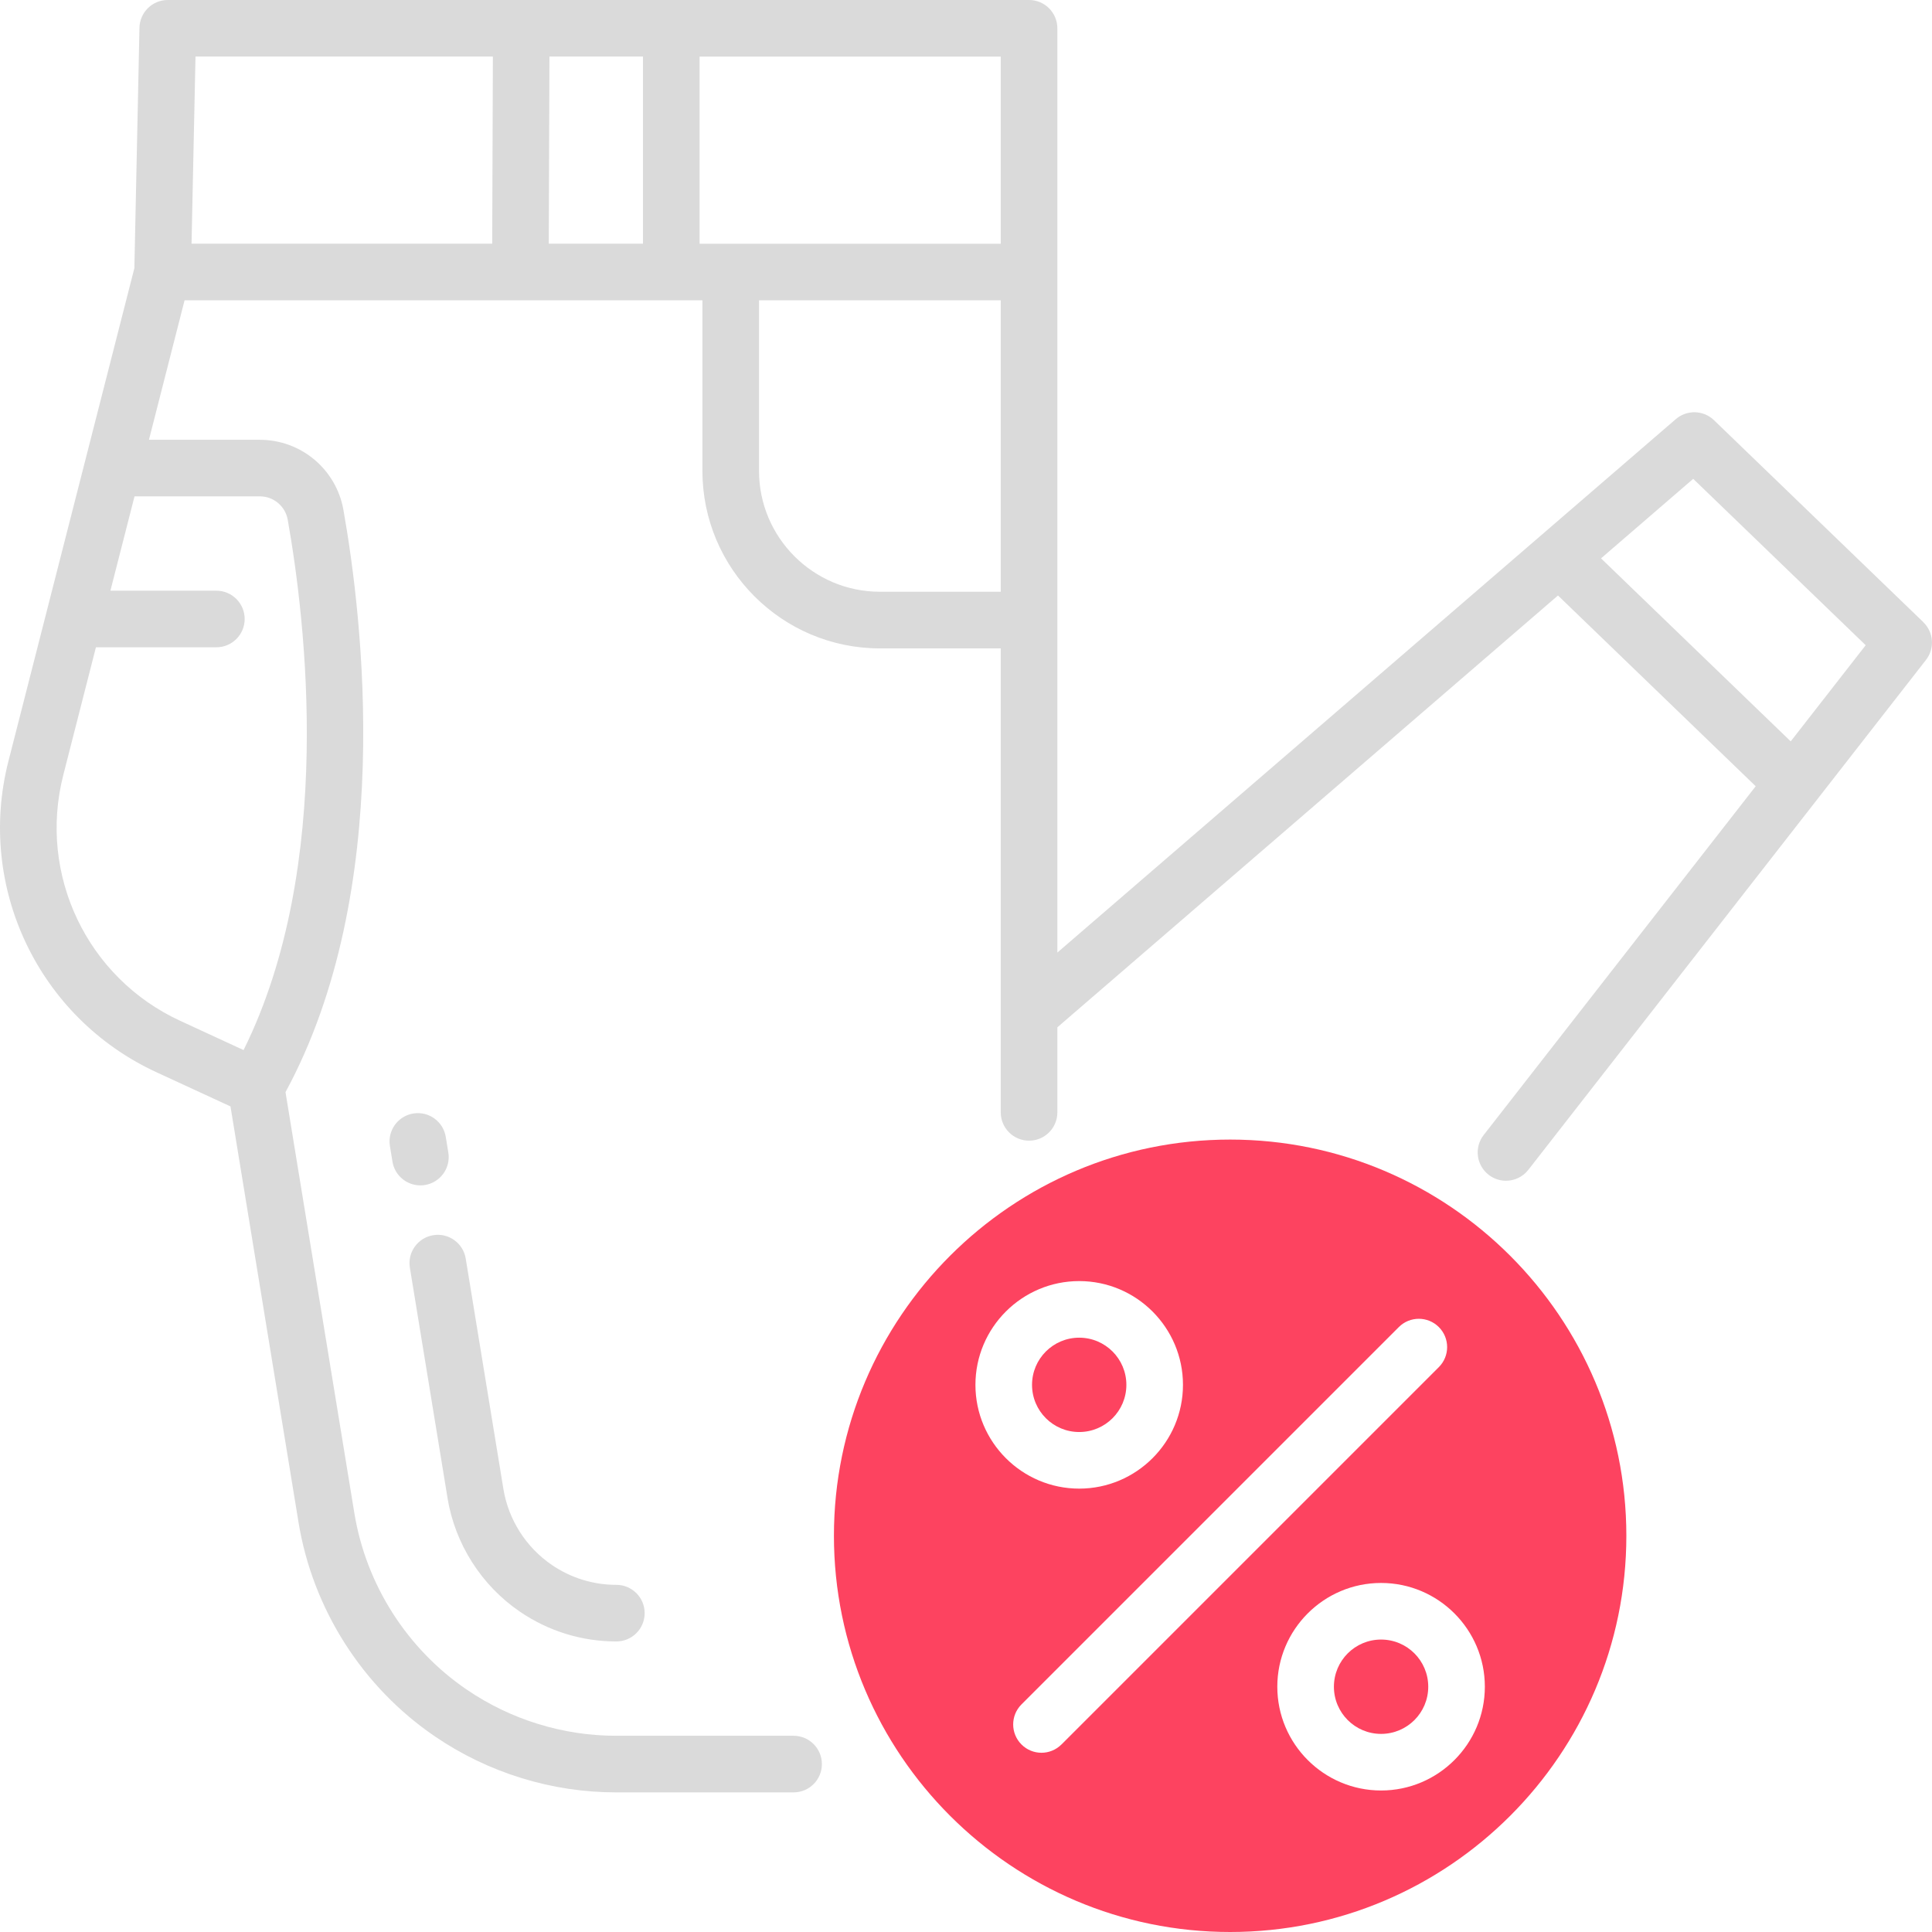 <?xml version="1.0" encoding="UTF-8"?>
<svg id="OBJECT" xmlns="http://www.w3.org/2000/svg" viewBox="0 0 512 512">
  <defs>
    <style>
      .cls-1 {
        fill: #FD4360;
      }

      .cls-2 {
        fill: #dadada;
      }
    </style>
  </defs>
  <g>
    <path class="cls-2" d="M509.71,164.88l-55.49-53.53c-2.79-2.69-7.17-2.81-10.11-.28l-163.9,141.37V7.5c0-4.14-3.36-7.5-7.5-7.5H44.46c-4.08,0-7.41,3.26-7.5,7.34l-1.35,63.73L2.23,201.73c-8.52,33.34,7.98,68,39.22,82.42l19.63,9.06,18.03,110.22c3.76,22.98,16.94,43.67,36.18,56.76,7.06,4.81,14.77,8.51,22.9,11.02,8.16,2.52,16.62,3.79,25.14,3.79h46.98c4.14,0,7.5-3.36,7.5-7.5s-3.36-7.5-7.5-7.5h-46.98c-7.02,0-14-1.05-20.72-3.13-6.71-2.06-13.06-5.12-18.88-9.08-15.85-10.79-26.72-27.84-29.82-46.78l-18.25-111.58c29.02-53.51,20.45-125.52,15.35-154.3-1.91-10.77-11.23-18.58-22.16-18.58h-29.38l9.44-36.96H186.15v45.21c0,25.93,21.1,47.03,47.03,47.03h32.03v122.96c0,4.14,3.36,7.5,7.5,7.5s7.5-3.36,7.5-7.5v-22.54l132.67-114.44,52.4,50.55-72.09,92.43c-2.55,3.27-1.96,7.98,1.3,10.53,1.37,1.07,2.99,1.59,4.61,1.59,2.23,0,4.44-.99,5.92-2.89l105.38-135.13c2.36-3.03,2.06-7.35-.71-10.01ZM68.86,131.54c3.64,0,6.75,2.61,7.39,6.2,4.7,26.49,12.57,91.6-11.7,140.54l-16.81-7.76c-24.67-11.38-37.7-38.75-30.98-65.08l8.66-33.9h31.92c4.14,0,7.5-3.36,7.5-7.5s-3.36-7.5-7.5-7.5H29.26l6.39-25h33.22Zm61.57-66.96H50.76l1.05-49.59h78.81l-.18,49.59Zm39.97,0h-24.97l.18-49.59h24.79v49.59Zm15,0V15h79.81v49.59h-79.81Zm47.78,92.24c-17.66,0-32.03-14.37-32.03-32.03v-45.21h64.06v77.24h-32.03Zm241.38,39.65l-50.27-48.5,24.43-21.07,45.71,44.09-19.87,25.48Z"/>
    <path class="cls-2" d="M112.62,314.04c4.09-.67,6.86-4.52,6.19-8.61l-.68-4.15c-.67-4.09-4.53-6.86-8.61-6.19-4.09,.67-6.86,4.52-6.19,8.61l.68,4.15c.6,3.68,3.78,6.29,7.39,6.29,.4,0,.81-.03,1.22-.1Z"/>
    <path class="cls-2" d="M118.59,396.98c2,12.2,9,23.19,19.22,30.15,7.56,5.15,16.38,7.87,25.53,7.87,4.14,0,7.5-3.36,7.5-7.5s-3.36-7.5-7.5-7.5c-6.12,0-12.02-1.82-17.08-5.26-6.84-4.66-11.53-12.01-12.86-20.18l-9.98-61.03c-.67-4.09-4.53-6.87-8.61-6.19-4.09,.67-6.86,4.52-6.19,8.61l9.98,61.03Z"/>
  </g>
  <g>
    <circle class="cls-1" cx="286" cy="367" r="12.5"/>
    <circle class="cls-1" cx="366" cy="447" r="12.5"/>
    <path class="cls-1" d="M326,302c-57.9,0-105,47.1-105,105s47.1,105,105,105,105-47.1,105-105-47.1-105-105-105Zm-67.5,65c0-15.16,12.34-27.5,27.5-27.5s27.5,12.34,27.5,27.5-12.34,27.5-27.5,27.5-27.5-12.34-27.5-27.5Zm22.8,95.3c-1.46,1.46-3.38,2.2-5.3,2.2s-3.84-.73-5.3-2.2c-2.93-2.93-2.93-7.68,0-10.61l100-100c2.93-2.93,7.68-2.93,10.61,0,2.93,2.93,2.93,7.68,0,10.61l-100,100Zm84.7,12.2c-15.16,0-27.5-12.34-27.5-27.5s12.34-27.5,27.5-27.5,27.5,12.34,27.5,27.5-12.34,27.5-27.5,27.5Z"/>
  </g>
</svg>